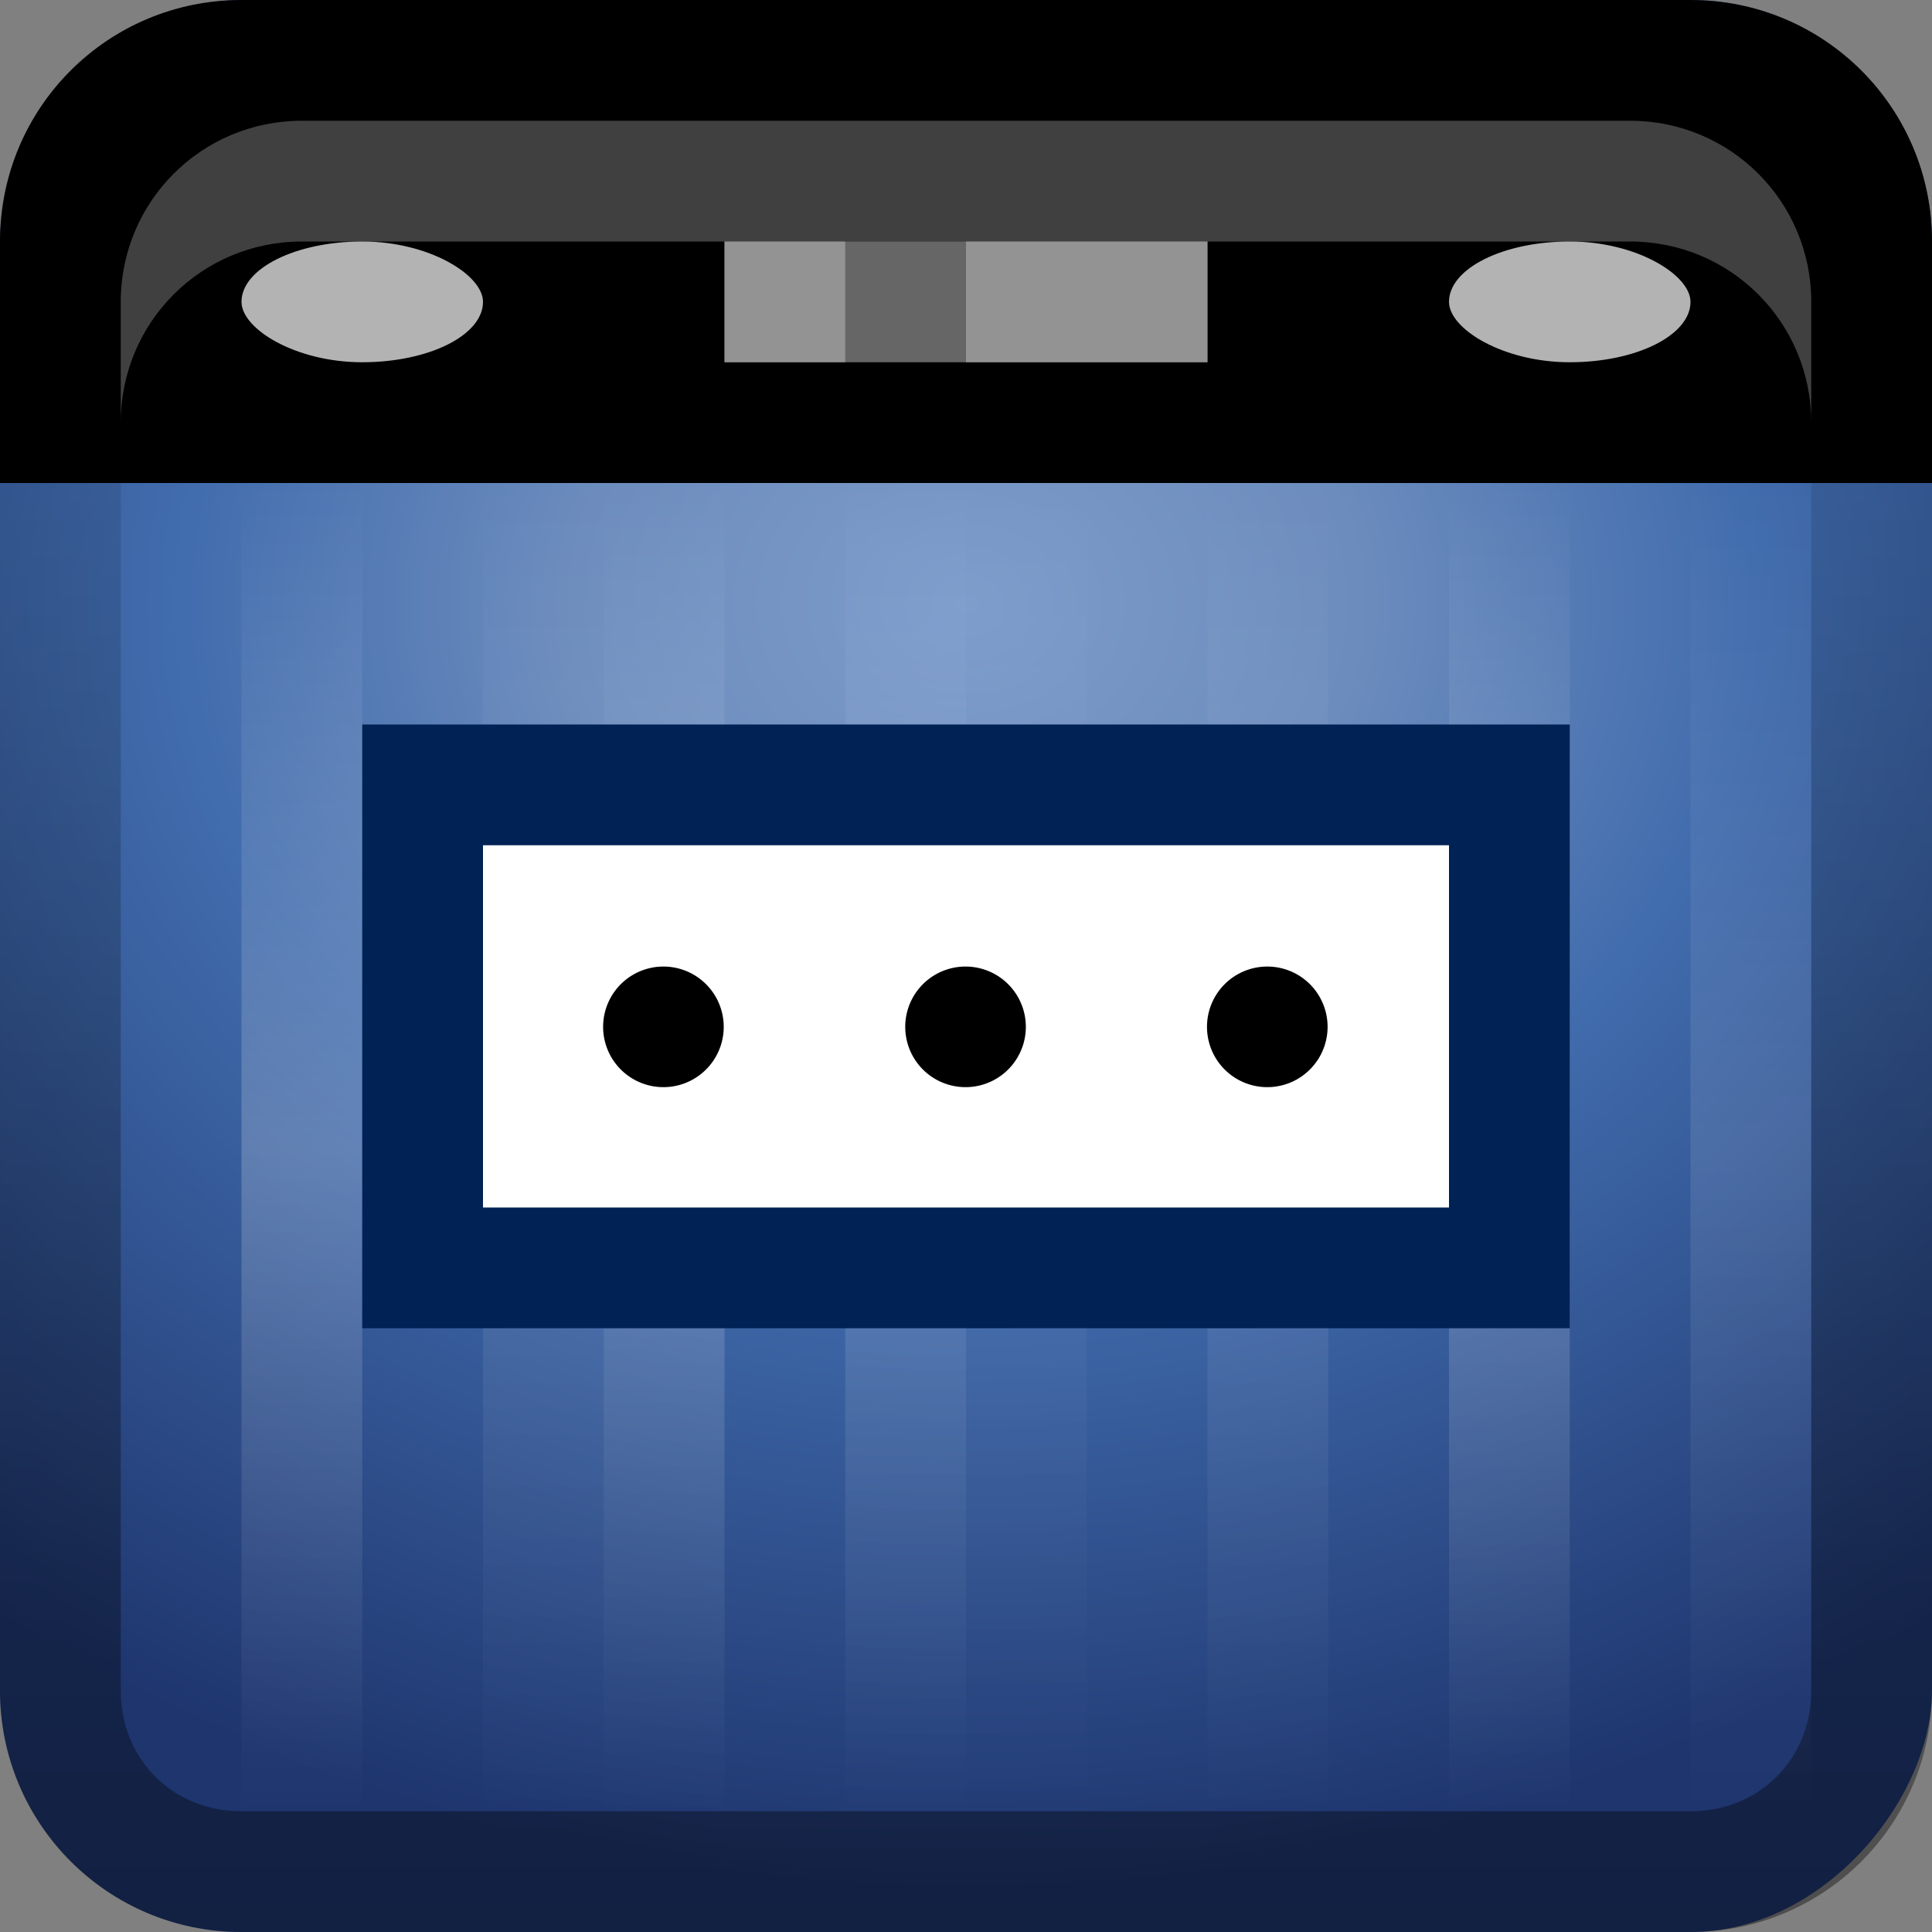 <?xml version="1.0" encoding="UTF-8" standalone="no"?>
<!-- Created with Inkscape (http://www.inkscape.org/) -->

<svg
   xmlns:dc="http://purl.org/dc/elements/1.1/"
   xmlns:cc="http://creativecommons.org/ns#"
   xmlns:rdf="http://www.w3.org/1999/02/22-rdf-syntax-ns#"
   xmlns:svg="http://www.w3.org/2000/svg"
   xmlns="http://www.w3.org/2000/svg"
   xmlns:xlink="http://www.w3.org/1999/xlink"
   xmlns:sodipodi="http://sodipodi.sourceforge.net/DTD/sodipodi-0.dtd"
   xmlns:inkscape="http://www.inkscape.org/namespaces/inkscape"
   width="16"
   height="16"
   id="svg2"
   sodipodi:version="0.32"
   inkscape:version="0.48.3.1 r9886"
   version="1.0"
   sodipodi:docname="gdm-setup.svg"
   inkscape:output_extension="org.inkscape.output.svg.inkscape"
   style="display:inline">
  <rect width="100%" height="100%" fill="#808080" stroke="none"/>
  <defs
     id="defs4">
    <linearGradient
       inkscape:collect="always"
       id="linearGradient3890">
      <stop
         style="stop-color:#000000;stop-opacity:1;"
         offset="0"
         id="stop3892" />
      <stop
         style="stop-color:#000000;stop-opacity:0;"
         offset="1"
         id="stop3894" />
    </linearGradient>
    <linearGradient
       id="linearGradient3229">
      <stop
         style="stop-color:#727272;stop-opacity:1;"
         offset="0"
         id="stop3231" />
      <stop
         style="stop-color:#b9b9b9;stop-opacity:1;"
         offset="1"
         id="stop3233" />
    </linearGradient>
    <linearGradient
       id="linearGradient4490">
      <stop
         id="stop4492"
         offset="0"
         style="stop-color:#ececec;stop-opacity:0" />
      <stop
         style="stop-color:#cccccc;stop-opacity:1"
         offset="0.234"
         id="stop4498" />
      <stop
         style="stop-color:#e6e6e6;stop-opacity:1"
         offset="0.502"
         id="stop4496" />
      <stop
         id="stop4494"
         offset="1"
         style="stop-color:#aaaaaa;stop-opacity:1;" />
    </linearGradient>
    <linearGradient
       id="linearGradient4294">
      <stop
         style="stop-color:#898989;stop-opacity:1;"
         offset="0"
         id="stop4296" />
      <stop
         id="stop4302"
         offset="0.353"
         style="stop-color:#c9c9c9;stop-opacity:1;" />
      <stop
         style="stop-color:#1f1f1f;stop-opacity:1;"
         offset="1"
         id="stop4298" />
    </linearGradient>
    <linearGradient
       id="linearGradient5637">
      <stop
         id="stop5639"
         offset="0"
         style="stop-color:#383838;stop-opacity:1;" />
      <stop
         style="stop-color:#787878;stop-opacity:1;"
         offset="0.304"
         id="stop5641" />
      <stop
         id="stop5643"
         offset="1"
         style="stop-color:#1f1f1f;stop-opacity:1;" />
    </linearGradient>
    <linearGradient
       id="linearGradient7175">
      <stop
         style="stop-color:#000000;stop-opacity:1;"
         offset="0"
         id="stop7177" />
      <stop
         style="stop-color:#000000;stop-opacity:0;"
         offset="1"
         id="stop7179" />
    </linearGradient>
    <linearGradient
       id="linearGradient4304">
      <stop
         style="stop-color:#0c0c0c;stop-opacity:1;"
         offset="0"
         id="stop4306" />
      <stop
         id="stop4312"
         offset="0.304"
         style="stop-color:#4a4a4a;stop-opacity:1;" />
      <stop
         style="stop-color:#000000;stop-opacity:1;"
         offset="1"
         id="stop4308" />
    </linearGradient>
    <linearGradient
       id="linearGradient3465">
      <stop
         style="stop-color:#919191;stop-opacity:1;"
         offset="0"
         id="stop3467" />
      <stop
         style="stop-color:#e6e6e6;stop-opacity:1;"
         offset="1"
         id="stop3469" />
    </linearGradient>
    <linearGradient
       id="linearGradient4229">
      <stop
         style="stop-color:#cca050;stop-opacity:1;"
         offset="0"
         id="stop4231" />
      <stop
         style="stop-color:#dec18c;stop-opacity:1;"
         offset="1"
         id="stop4233" />
    </linearGradient>
    <linearGradient
       id="linearGradient5353">
      <stop
         id="stop5355"
         offset="0"
         style="stop-color:#767676;stop-opacity:1;" />
      <stop
         id="stop5357"
         offset="1"
         style="stop-color:#c1c1c1;stop-opacity:1;" />
    </linearGradient>
    <linearGradient
       id="linearGradient3175">
      <stop
         id="stop3177"
         offset="0"
         style="stop-color:#4490e6;stop-opacity:1;" />
      <stop
         id="stop3179"
         offset="1"
         style="stop-color:#103d8f;stop-opacity:1;" />
    </linearGradient>
    <linearGradient
       id="linearGradient3187">
      <stop
         style="stop-color:#b4b4b4;stop-opacity:1;"
         offset="0"
         id="stop2844" />
      <stop
         style="stop-color:#e6e6e6;stop-opacity:1;"
         offset="1"
         id="stop2846" />
    </linearGradient>
    <inkscape:perspective
       sodipodi:type="inkscape:persp3d"
       inkscape:vp_x="0 : 8 : 1"
       inkscape:vp_y="0 : 1000 : 0"
       inkscape:vp_z="16 : 8 : 1"
       inkscape:persp3d-origin="8 : 5.3333333 : 1"
       id="perspective26" />
    <linearGradient
       id="ButtonColor"
       x1="10.32"
       y1="21"
       x2="10.32"
       y2="0.999"
       gradientUnits="userSpaceOnUse">
      <stop
         style="stop-color:#29669f;stop-opacity:1;"
         offset="0"
         id="stop3189" />
      <stop
         style="stop-color:#88b6e0;stop-opacity:1;"
         offset="1"
         id="stop3191" />
    </linearGradient>
    <linearGradient
       inkscape:collect="always"
       xlink:href="#ButtonColor"
       id="linearGradient3173"
       gradientUnits="userSpaceOnUse"
       gradientTransform="translate(-16,-1)"
       x1="1"
       y1="9"
       x2="15"
       y2="9" />
    <linearGradient
       inkscape:collect="always"
       xlink:href="#ButtonColor"
       id="linearGradient3177"
       gradientUnits="userSpaceOnUse"
       gradientTransform="translate(-16,-1)"
       x1="1"
       y1="9"
       x2="15"
       y2="9" />
    <linearGradient
       inkscape:collect="always"
       xlink:href="#ButtonColor"
       id="linearGradient3179"
       gradientUnits="userSpaceOnUse"
       gradientTransform="matrix(0,-1,1,0,-1,16)"
       x1="1"
       y1="9"
       x2="15"
       y2="9" />
    <radialGradient
       gradientUnits="userSpaceOnUse"
       gradientTransform="matrix(0.002,0.925,-1.384,0,25.902,-30.211)"
       r="35.938"
       fy="-15.871"
       fx="56.066"
       cy="-15.871"
       cx="56.066"
       id="radialGradient3465"
       xlink:href="#linearGradient3175-7"
       inkscape:collect="always" />
    <linearGradient
       id="linearGradient3175-7">
      <stop
         id="stop3177-1"
         offset="0"
         style="stop-color:#d17eb8;stop-opacity:1;" />
      <stop
         id="stop3179-7"
         offset="1"
         style="stop-color:#6a3282;stop-opacity:1;" />
    </linearGradient>
    <radialGradient
       gradientUnits="userSpaceOnUse"
       gradientTransform="matrix(0.002,0.925,-1.384,0,25.902,-30.211)"
       r="35.938"
       fy="-15.871"
       fx="56.066"
       cy="-15.871"
       cx="56.066"
       id="radialGradient3465-5"
       xlink:href="#radialGradient2446"
       inkscape:collect="always" />
    <radialGradient
       id="radialGradient2446"
       gradientUnits="userSpaceOnUse"
       cy="-2.065"
       cx="26.617"
       gradientTransform="matrix(-2.4655e-8,-1.44,1.893,0,48.22,78.499)"
       r="23">
      <stop
         id="stop2749"
         style="stop-color:#d78ec1"
         offset="0" />
      <stop
         id="stop2751"
         style="stop-color:#c564be"
         offset=".262" />
      <stop
         id="stop2753"
         style="stop-color:#9d3ea4"
         offset=".661" />
      <stop
         id="stop2755"
         style="stop-color:#5e2c73"
         offset="1" />
    </radialGradient>
    <radialGradient
       inkscape:collect="always"
       xlink:href="#radialGradient2446"
       id="radialGradient3876"
       gradientUnits="userSpaceOnUse"
       gradientTransform="matrix(1.182,0,0,1.193,-6.82,-9.687)"
       cx="12.622"
       cy="18.182"
       fx="12.622"
       fy="18.182"
       r="8.943" />
    <linearGradient
       inkscape:collect="always"
       xlink:href="#linearGradient3890"
       id="linearGradient3896"
       x1="9"
       y1="16"
       x2="9"
       y2="0"
       gradientUnits="userSpaceOnUse" />
    <radialGradient
       inkscape:collect="always"
       xlink:href="#linearGradient3700"
       id="radialGradient4028"
       gradientUnits="userSpaceOnUse"
       gradientTransform="matrix(1.454,3.2466162e-8,-2.6638898e-8,1.193,-10.228,-25.687)"
       cx="12.539"
       cy="17.344"
       fx="12.539"
       fy="17.344"
       r="8.943" />
    <radialGradient
       inkscape:collect="always"
       xlink:href="#linearGradient3700"
       id="radialGradient4050"
       cx="12"
       cy="7"
       fx="12"
       fy="7"
       r="10"
       gradientUnits="userSpaceOnUse"
       gradientTransform="matrix(1.452,0.002,-0.002,1.282,-5.406,-2.005)" />
    <linearGradient
       id="linearGradient3700">
      <stop
         style="stop-color:#7d9ccb;stop-opacity:1;"
         offset="0"
         id="stop3702" />
      <stop
         id="stop4252"
         offset="0.25"
         style="stop-color:#6c8cbd;stop-opacity:1;" />
      <stop
         id="stop4188"
         offset="0.5"
         style="stop-color:#416cad;stop-opacity:1;" />
      <stop
         style="stop-color:#1e356e;stop-opacity:1;"
         offset="1"
         id="stop3704" />
    </linearGradient>
    <radialGradient
       r="10"
       fy="7"
       fx="12"
       cy="7"
       cx="12"
       gradientTransform="matrix(1.452,0.002,-0.002,1.282,-25.406,3.995)"
       gradientUnits="userSpaceOnUse"
       id="radialGradient3095"
       xlink:href="#linearGradient3700"
       inkscape:collect="always" />
    <linearGradient
       inkscape:collect="always"
       xlink:href="#linearGradient3823"
       id="linearGradient4152"
       gradientUnits="userSpaceOnUse"
       gradientTransform="translate(3,0)"
       spreadMethod="reflect"
       x1="5"
       y1="14"
       x2="5"
       y2="22" />
    <linearGradient
       id="linearGradient3823">
      <stop
         id="stop3825"
         offset="0"
         style="stop-color:#ffffff;stop-opacity:1;" />
      <stop
         id="stop3829"
         offset="1"
         style="stop-color:#ffffff;stop-opacity:0;" />
    </linearGradient>
    <linearGradient
       y2="22"
       x2="5"
       y1="14"
       x1="5"
       spreadMethod="reflect"
       gradientTransform="matrix(1,0,0,0.688,-3,-0.125)"
       gradientUnits="userSpaceOnUse"
       id="linearGradient3112"
       xlink:href="#linearGradient3823"
       inkscape:collect="always" />
    <linearGradient
       inkscape:collect="always"
       xlink:href="#linearGradient3823"
       id="linearGradient4070"
       gradientUnits="userSpaceOnUse"
       gradientTransform="matrix(1,0,0,0.688,-1,-0.125)"
       spreadMethod="reflect"
       x1="5"
       y1="14"
       x2="5"
       y2="22" />
    <linearGradient
       inkscape:collect="always"
       xlink:href="#linearGradient3823"
       id="linearGradient4074"
       gradientUnits="userSpaceOnUse"
       gradientTransform="matrix(1,0,0,0.688,0,-0.125)"
       spreadMethod="reflect"
       x1="5"
       y1="14"
       x2="5"
       y2="22" />
    <linearGradient
       inkscape:collect="always"
       xlink:href="#linearGradient3823"
       id="linearGradient4078"
       gradientUnits="userSpaceOnUse"
       gradientTransform="matrix(1,0,0,0.688,2,-0.125)"
       spreadMethod="reflect"
       x1="5"
       y1="14"
       x2="5"
       y2="22" />
    <linearGradient
       inkscape:collect="always"
       xlink:href="#linearGradient3823"
       id="linearGradient4082"
       gradientUnits="userSpaceOnUse"
       gradientTransform="matrix(1,0,0,0.688,3,-0.125)"
       spreadMethod="reflect"
       x1="5"
       y1="14"
       x2="5"
       y2="22" />
    <linearGradient
       inkscape:collect="always"
       xlink:href="#linearGradient3823"
       id="linearGradient4086"
       gradientUnits="userSpaceOnUse"
       gradientTransform="matrix(1,0,0,0.688,5,-0.125)"
       spreadMethod="reflect"
       x1="5"
       y1="14"
       x2="5"
       y2="22" />
    <linearGradient
       inkscape:collect="always"
       xlink:href="#linearGradient3823"
       id="linearGradient4090"
       gradientUnits="userSpaceOnUse"
       gradientTransform="matrix(1,0,0,0.688,7,-0.125)"
       spreadMethod="reflect"
       x1="5"
       y1="14"
       x2="5"
       y2="22" />
    <linearGradient
       inkscape:collect="always"
       xlink:href="#linearGradient3823"
       id="linearGradient4094"
       gradientUnits="userSpaceOnUse"
       gradientTransform="matrix(1,0,0,0.688,9,-0.125)"
       spreadMethod="reflect"
       x1="5"
       y1="14"
       x2="5"
       y2="22" />
    <radialGradient
       inkscape:collect="always"
       xlink:href="#linearGradient3747-1"
       id="radialGradient4033"
       gradientUnits="userSpaceOnUse"
       cx="6.5"
       cy="8.5"
       fx="6.5"
       fy="8.5"
       r="2.5" />
    <linearGradient
       inkscape:collect="always"
       id="linearGradient3747-1">
      <stop
         style="stop-color:#ffd224;stop-opacity:1;"
         offset="0"
         id="stop3749-9" />
      <stop
         style="stop-color:#ffd224;stop-opacity:0;"
         offset="1"
         id="stop3751-4" />
    </linearGradient>
    <radialGradient
       inkscape:collect="always"
       xlink:href="#linearGradient3737-7"
       id="radialGradient4035"
       gradientUnits="userSpaceOnUse"
       gradientTransform="matrix(0.686,1.3391461e-7,-1.3714286e-7,0.702,14.043,2.531)"
       cx="6.5"
       cy="8.5"
       fx="6.5"
       fy="8.5"
       r="3.5" />
    <linearGradient
       id="linearGradient3737-7">
      <stop
         style="stop-color:#ffe069;stop-opacity:1;"
         offset="0"
         id="stop3739-0" />
      <stop
         style="stop-color:#ffcf12;stop-opacity:0;"
         offset="1"
         id="stop3741-4" />
    </linearGradient>
    <linearGradient
       inkscape:collect="always"
       xlink:href="#linearGradient4634"
       id="linearGradient4238"
       gradientUnits="userSpaceOnUse"
       x1="48"
       y1="56"
       x2="55.078"
       y2="56" />
    <linearGradient
       id="linearGradient4634">
      <stop
         style="stop-color:#000000;stop-opacity:1;"
         offset="0"
         id="stop4636" />
      <stop
         id="stop4642"
         offset="0.3"
         style="stop-color:#a5a5a5;stop-opacity:1;" />
      <stop
         style="stop-color:#4c4c4c;stop-opacity:1;"
         offset="0.6"
         id="stop4644" />
      <stop
         style="stop-color:#000000;stop-opacity:1;"
         offset="1"
         id="stop4638" />
    </linearGradient>
    <linearGradient
       inkscape:collect="always"
       xlink:href="#linearGradient4654"
       id="linearGradient4240"
       gradientUnits="userSpaceOnUse"
       x1="48"
       y1="56"
       x2="56.154"
       y2="56" />
    <linearGradient
       id="linearGradient4654">
      <stop
         id="stop4656"
         offset="0"
         style="stop-color:#a5a5a5;stop-opacity:1;" />
      <stop
         style="stop-color:#ffffff;stop-opacity:1;"
         offset="0.3"
         id="stop4658" />
      <stop
         id="stop4660"
         offset="0.6"
         style="stop-color:#a5a5a5;stop-opacity:1;" />
      <stop
         id="stop4662"
         offset="1"
         style="stop-color:#636363;stop-opacity:1;" />
    </linearGradient>
    <linearGradient
       inkscape:collect="always"
       xlink:href="#linearGradient4654"
       id="linearGradient4242"
       gradientUnits="userSpaceOnUse"
       gradientTransform="matrix(1,0,0,-1,0,112)"
       x1="48"
       y1="56"
       x2="55.869"
       y2="56" />
    <linearGradient
       id="linearGradient3179-3">
      <stop
         id="stop3181"
         offset="0"
         style="stop-color:#a5a5a5;stop-opacity:1;" />
      <stop
         style="stop-color:#ffffff;stop-opacity:1;"
         offset="0.3"
         id="stop3183" />
      <stop
         id="stop3185"
         offset="0.6"
         style="stop-color:#a5a5a5;stop-opacity:1;" />
      <stop
         id="stop3187"
         offset="1"
         style="stop-color:#636363;stop-opacity:1;" />
    </linearGradient>
    <linearGradient
       inkscape:collect="always"
       xlink:href="#linearGradient4672"
       id="linearGradient4244"
       gradientUnits="userSpaceOnUse"
       x1="48"
       y1="96"
       x2="48"
       y2="31.678" />
    <linearGradient
       inkscape:collect="always"
       id="linearGradient4672">
      <stop
         style="stop-color:#000000;stop-opacity:1;"
         offset="0"
         id="stop4674" />
      <stop
         style="stop-color:#000000;stop-opacity:0;"
         offset="1"
         id="stop4676" />
    </linearGradient>
    <radialGradient
       r="36.428"
       fy="28.098"
       fx="39.049"
       cy="28.098"
       cx="39.049"
       gradientTransform="matrix(0.004,0.285,-0.176,0.003,-18.902,-8.075)"
       gradientUnits="userSpaceOnUse"
       id="radialGradient4375"
       xlink:href="#linearGradient4778"
       inkscape:collect="always" />
    <linearGradient
       id="linearGradient4778">
      <stop
         style="stop-color:#fff9b9;stop-opacity:1;"
         offset="0"
         id="stop4780" />
      <stop
         style="stop-color:#fff79e;stop-opacity:0;"
         offset="1"
         id="stop4782" />
    </linearGradient>
    <linearGradient
       y2="4.691"
       x2="10.124"
       y1="22.714"
       x1="20.53"
       gradientTransform="matrix(0.699,-0.306,0.306,0.699,-7.243,5.85)"
       gradientUnits="userSpaceOnUse"
       id="linearGradient4265"
       xlink:href="#linearGradient4141"
       inkscape:collect="always" />
    <linearGradient
       inkscape:collect="always"
       id="linearGradient4141">
      <stop
         style="stop-color:#000000;stop-opacity:1;"
         offset="0"
         id="stop4143" />
      <stop
         style="stop-color:#000000;stop-opacity:0;"
         offset="1"
         id="stop4145" />
    </linearGradient>
    <radialGradient
       inkscape:collect="always"
       xlink:href="#linearGradient3747-1"
       id="radialGradient3765"
       gradientUnits="userSpaceOnUse"
       cx="6.5"
       cy="8.5"
       fx="6.5"
       fy="8.5"
       r="2.5" />
    <radialGradient
       inkscape:collect="always"
       xlink:href="#linearGradient3737-7"
       id="radialGradient3767"
       gradientUnits="userSpaceOnUse"
       cx="6.5"
       cy="8.5"
       fx="6.5"
       fy="8.5"
       r="3.5" />
    <linearGradient
       id="linearGradient3209">
      <stop
         style="stop-color:#ffe069;stop-opacity:1;"
         offset="0"
         id="stop3211" />
      <stop
         style="stop-color:#ffcf12;stop-opacity:0;"
         offset="1"
         id="stop3213" />
    </linearGradient>
    <radialGradient
       inkscape:collect="always"
       xlink:href="#linearGradient3747-1"
       id="radialGradient3319"
       gradientUnits="userSpaceOnUse"
       cx="6.5"
       cy="8.5"
       fx="6.5"
       fy="8.5"
       r="2.5" />
    <radialGradient
       r="3.5"
       fy="8.5"
       fx="6.5"
       cy="8.5"
       cx="6.5"
       gradientTransform="matrix(0.686,1.3391461e-7,-1.3714286e-7,0.702,14.043,2.531)"
       gradientUnits="userSpaceOnUse"
       id="radialGradient4195"
       xlink:href="#linearGradient3737-7"
       inkscape:collect="always" />
    <linearGradient
       id="linearGradient3223">
      <stop
         style="stop-color:#ffe069;stop-opacity:1;"
         offset="0"
         id="stop3225" />
      <stop
         style="stop-color:#ffcf12;stop-opacity:0;"
         offset="1"
         id="stop3227" />
    </linearGradient>
    <linearGradient
       y2="4.691"
       x2="10.124"
       y1="22.714"
       x1="20.53"
       gradientTransform="matrix(0.759,-0.08,0.08,0.759,-3.19,0.104)"
       gradientUnits="userSpaceOnUse"
       id="linearGradient4282"
       xlink:href="#linearGradient4141-0"
       inkscape:collect="always" />
    <linearGradient
       inkscape:collect="always"
       id="linearGradient4141-0">
      <stop
         style="stop-color:#000000;stop-opacity:1;"
         offset="0"
         id="stop4143-1" />
      <stop
         style="stop-color:#000000;stop-opacity:0;"
         offset="1"
         id="stop4145-1" />
    </linearGradient>
    <linearGradient
       y2="4.691"
       x2="10.124"
       y1="22.714"
       x1="20.53"
       gradientTransform="matrix(0.744,0.169,-0.169,0.744,2.802,-4.343)"
       gradientUnits="userSpaceOnUse"
       id="linearGradient3235-7"
       xlink:href="#linearGradient4141-2"
       inkscape:collect="always" />
    <linearGradient
       inkscape:collect="always"
       id="linearGradient4141-2">
      <stop
         style="stop-color:#000000;stop-opacity:1;"
         offset="0"
         id="stop4143-0" />
      <stop
         style="stop-color:#000000;stop-opacity:0;"
         offset="1"
         id="stop4145-8" />
    </linearGradient>
    <radialGradient
       inkscape:collect="always"
       xlink:href="#linearGradient3175-9"
       id="radialGradient5322"
       cx="12.527"
       cy="18.936"
       fx="12.527"
       fy="18.936"
       r="8.943"
       gradientTransform="matrix(0.772,5.645843e-8,-5.3923182e-8,0.737,-31.665,-2.399)"
       gradientUnits="userSpaceOnUse" />
    <linearGradient
       id="linearGradient3175-9">
      <stop
         id="stop3177-17"
         offset="0"
         style="stop-color:#4490e6;stop-opacity:1;" />
      <stop
         id="stop3179-5"
         offset="1"
         style="stop-color:#103d8f;stop-opacity:1;" />
    </linearGradient>
    <linearGradient
       inkscape:collect="always"
       xlink:href="#linearGradient3187-9"
       id="linearGradient3204"
       x1="1"
       y1="9"
       x2="15"
       y2="9"
       gradientUnits="userSpaceOnUse"
       gradientTransform="translate(-16,-31)" />
    <linearGradient
       id="linearGradient3187-9">
      <stop
         style="stop-color:#b4b4b4;stop-opacity:1;"
         offset="0"
         id="stop2844-0" />
      <stop
         style="stop-color:#e6e6e6;stop-opacity:1;"
         offset="1"
         id="stop2846-5" />
    </linearGradient>
    <linearGradient
       inkscape:collect="always"
       xlink:href="#linearGradient3229-8"
       id="linearGradient3235"
       x1="4.947"
       y1="16"
       x2="4.947"
       y2="-0.027"
       gradientUnits="userSpaceOnUse" />
    <linearGradient
       id="linearGradient3229-8">
      <stop
         style="stop-color:#727272;stop-opacity:1;"
         offset="0"
         id="stop3231-6" />
      <stop
         style="stop-color:#b9b9b9;stop-opacity:1;"
         offset="1"
         id="stop3233-4" />
    </linearGradient>
    <linearGradient
       y2="-0.027"
       x2="4.947"
       y1="16"
       x1="4.947"
       gradientUnits="userSpaceOnUse"
       id="linearGradient3275"
       xlink:href="#linearGradient3229-8"
       inkscape:collect="always"
       gradientTransform="translate(-30,0)" />
    <radialGradient
       inkscape:collect="always"
       xlink:href="#linearGradient4778"
       id="radialGradient3292"
       gradientUnits="userSpaceOnUse"
       gradientTransform="matrix(0.004,0.285,-0.176,0.003,11.098,-8.075)"
       cx="39.049"
       cy="28.098"
       fx="39.049"
       fy="28.098"
       r="36.428" />
  </defs>
  <sodipodi:namedview
     id="base"
     pagecolor="#ffffff"
     bordercolor="#e7e7e7"
     borderopacity="1"
     inkscape:pageopacity="0.0"
     inkscape:pageshadow="2"
     inkscape:zoom="24.725661"
     inkscape:cx="-3.8935531"
     inkscape:cy="6.3532847"
     inkscape:document-units="px"
     inkscape:current-layer="layer1"
     showgrid="true"
     inkscape:showpageshadow="false"
     showguides="false"
     inkscape:guide-bbox="true"
     inkscape:window-width="1920"
     inkscape:window-height="1029"
     inkscape:window-x="0"
     inkscape:window-y="24"
     inkscape:window-maximized="1">
    <sodipodi:guide
       orientation="1,0"
       position="0,112"
       id="guide2383" />
    <sodipodi:guide
       orientation="0,1"
       position="26.278,128"
       id="guide2385" />
    <sodipodi:guide
       orientation="1,0"
       position="128,54.082"
       id="guide2387" />
    <sodipodi:guide
       orientation="0,1"
       position="78.156,0"
       id="guide2389" />
    <sodipodi:guide
       orientation="0,1"
       position="60.864,64.085"
       id="guide2391" />
    <inkscape:grid
       type="xygrid"
       id="grid3672"
       visible="true"
       enabled="true" />
  </sodipodi:namedview>
  <g
     inkscape:label="Button"
     inkscape:groupmode="layer"
     id="layer1">
    <rect
       rx="2"
       style="fill:url(#radialGradient4028);fill-opacity:1;stroke:none;display:inline"
       id="rect3874"
       width="16"
       height="16"
       x="1.9984014e-15"
       y="-16"
       transform="scale(1,-1)" />
    <path
       style="opacity:0.4;color:#000000;fill:url(#linearGradient3896);fill-opacity:1;fill-rule:nonzero;stroke:none;stroke-width:2;marker:none;visibility:visible;display:inline;overflow:visible;enable-background:accumulate"
       d="M 2 0 C 0.892 0 0 0.892 0 2 L 0 14 C 0 15.108 0.892 16 2 16 L 14 16 C 15.108 16 16 15.108 16 14 L 16 2 C 16 0.892 15.108 0 14 0 L 2 0 z M 2 1 L 14 1 C 14.57 1 15 1.43 15 2 L 15 14 C 15 14.57 14.57 15 14 15 L 2 15 C 1.43 15 1 14.57 1 14 L 1 2 C 1 1.43 1.43 1 2 1 z "
       id="rect3883" />
    <path
       style="opacity:1;color:#000000;fill:#000000;fill-opacity:1;fill-rule:nonzero;stroke:none;stroke-width:2;marker:none;visibility:visible;display:inline;overflow:visible;enable-background:accumulate"
       d="M 2 0 C 0.892 0 0 0.892 0 2 L 0 4 L 16 4 L 16 2 C 16 0.892 15.108 0 14 0 L 2 0 z "
       id="rect3878" />
    <path
       style="opacity:0.25;fill:#ffffff;fill-opacity:1;fill-rule:nonzero;stroke:none;stroke-width:0.5;stroke-linecap:round;stroke-linejoin:round;stroke-miterlimit:4;stroke-dasharray:none;stroke-dashoffset:0;stroke-opacity:1"
       d="M 2.5 1 C 1.669 1 1 1.669 1 2.5 L 1 3.5 C 1 2.669 1.669 2 2.5 2 L 13.5 2 C 14.331 2 15 2.669 15 3.5 L 15 2.5 C 15 1.669 14.331 1 13.5 1 L 2.5 1 z "
       id="rect3237" />
    <rect
       style="opacity:1;color:#000000;fill:#b3b3b3;fill-opacity:1;fill-rule:nonzero;stroke:none;stroke-width:2;marker:none;visibility:visible;display:inline;overflow:visible;enable-background:accumulate"
       id="rect3898"
       width="2"
       height="1"
       x="2"
       y="2"
       rx="2"
       ry="0.5" />
    <rect
       ry="0.5"
       rx="2"
       y="2"
       x="12"
       height="1"
       width="2"
       id="rect3900"
       style="color:#000000;fill:#b3b3b3;fill-opacity:1;fill-rule:nonzero;stroke:none;stroke-width:2;marker:none;visibility:visible;display:inline;overflow:visible;enable-background:accumulate" />
    <rect
       y="2"
       x="6"
       height="1"
       width="4"
       id="rect3904"
       style="color:#000000;fill:#b3b3b3;fill-opacity:1;fill-rule:nonzero;stroke:none;stroke-width:2;marker:none;visibility:visible;display:inline;overflow:visible;enable-background:accumulate;opacity:0.572" />
    <rect
       style="color:#000000;fill:#b3b3b3;fill-opacity:1;fill-rule:nonzero;stroke:none;stroke-width:2;marker:none;visibility:visible;display:inline;overflow:visible;enable-background:accumulate;opacity:0.595"
       id="rect3902"
       width="1"
       height="1"
       x="6"
       y="2" />
    <rect
       y="2"
       x="8"
       height="1"
       width="2"
       id="rect3906"
       style="opacity:0.595;color:#000000;fill:#b3b3b3;fill-opacity:1;fill-rule:nonzero;stroke:none;stroke-width:2;marker:none;visibility:visible;display:inline;overflow:visible;enable-background:accumulate" />
    <rect
       style="opacity:0.2;color:#000000;fill:url(#linearGradient3112);fill-opacity:1;fill-rule:nonzero;stroke:none;stroke-width:2;marker:none;visibility:visible;display:inline;overflow:visible;enable-background:accumulate"
       id="rect4150"
       width="1"
       height="11"
       x="2"
       y="4" />
    <rect
       y="4"
       x="4"
       height="11"
       width="1"
       id="rect4068"
       style="opacity:0.1;color:#000000;fill:url(#linearGradient4070);fill-opacity:1;fill-rule:nonzero;stroke:none;stroke-width:2;marker:none;visibility:visible;display:inline;overflow:visible;enable-background:accumulate" />
    <rect
       style="opacity:0.2;color:#000000;fill:url(#linearGradient4074);fill-opacity:1;fill-rule:nonzero;stroke:none;stroke-width:2;marker:none;visibility:visible;display:inline;overflow:visible;enable-background:accumulate"
       id="rect4072"
       width="1"
       height="11"
       x="5"
       y="4" />
    <rect
       y="4"
       x="7"
       height="11"
       width="1"
       id="rect4076"
       style="opacity:0.15;color:#000000;fill:url(#linearGradient4078);fill-opacity:1;fill-rule:nonzero;stroke:none;stroke-width:2;marker:none;visibility:visible;display:inline;overflow:visible;enable-background:accumulate" />
    <rect
       style="opacity:0.05;color:#000000;fill:url(#linearGradient4082);fill-opacity:1;fill-rule:nonzero;stroke:none;stroke-width:2;marker:none;visibility:visible;display:inline;overflow:visible;enable-background:accumulate"
       id="rect4080"
       width="1"
       height="11"
       x="8"
       y="4" />
    <rect
       y="4"
       x="10"
       height="11"
       width="1"
       id="rect4084"
       style="opacity:0.1;color:#000000;fill:url(#linearGradient4086);fill-opacity:1;fill-rule:nonzero;stroke:none;stroke-width:2;marker:none;visibility:visible;display:inline;overflow:visible;enable-background:accumulate" />
    <rect
       style="opacity:0.2;color:#000000;fill:url(#linearGradient4090);fill-opacity:1;fill-rule:nonzero;stroke:none;stroke-width:2;marker:none;visibility:visible;display:inline;overflow:visible;enable-background:accumulate"
       id="rect4088"
       width="1"
       height="11"
       x="12"
       y="4" />
    <rect
       y="4"
       x="14"
       height="11"
       width="1"
       id="rect4092"
       style="opacity:0.1;color:#000000;fill:url(#linearGradient4094);fill-opacity:1;fill-rule:nonzero;stroke:none;stroke-width:2;marker:none;visibility:visible;display:inline;overflow:visible;enable-background:accumulate" />
    <rect
       style="fill:#002255;fill-opacity:1;stroke:none;display:inline"
       id="rect3736"
       width="10"
       height="5"
       x="3"
       y="6" />
    <path
       inkscape:connector-curvature="0"
       style="fill:#ffffff;fill-opacity:1;stroke:none;display:inline"
       d="m 4,7 8,0 0,3 -8,0 0,-3 z"
       id="rect3738"
       sodipodi:nodetypes="ccccc" />
    <path
       d="m 9.37,10.569 a 0.812,0.812 0 1 1 -1.624,0 0.812,0.812 0 1 1 1.624,0 z"
       sodipodi:ry="0.81204838"
       sodipodi:rx="0.81204838"
       sodipodi:cy="10.568857"
       sodipodi:cx="8.5577412"
       id="path3745"
       style="fill:#000000;fill-opacity:1;stroke:none;display:inline"
       sodipodi:type="arc"
       transform="matrix(0.615,0,0,0.615,0.231,2.004)" />
    <path
       d="m 9.37,10.569 a 0.812,0.812 0 1 1 -1.624,0 0.812,0.812 0 1 1 1.624,0 z"
       sodipodi:ry="0.81204838"
       sodipodi:rx="0.81204838"
       sodipodi:cy="10.568857"
       sodipodi:cx="8.5577412"
       id="path3751"
       style="fill:#000000;fill-opacity:1;stroke:none;display:inline"
       sodipodi:type="arc"
       transform="matrix(0.615,0,0,0.615,2.733,2.004)" />
    <path
       transform="matrix(0.615,0,0,0.615,5.232,2.004)"
       sodipodi:type="arc"
       style="fill:#000000;fill-opacity:1;stroke:none;display:inline"
       id="path3092"
       sodipodi:cx="8.5577412"
       sodipodi:cy="10.568857"
       sodipodi:rx="0.81204838"
       sodipodi:ry="0.81204838"
       d="m 9.37,10.569 a 0.812,0.812 0 1 1 -1.624,0 0.812,0.812 0 1 1 1.624,0 z" />
  </g>
</svg>

